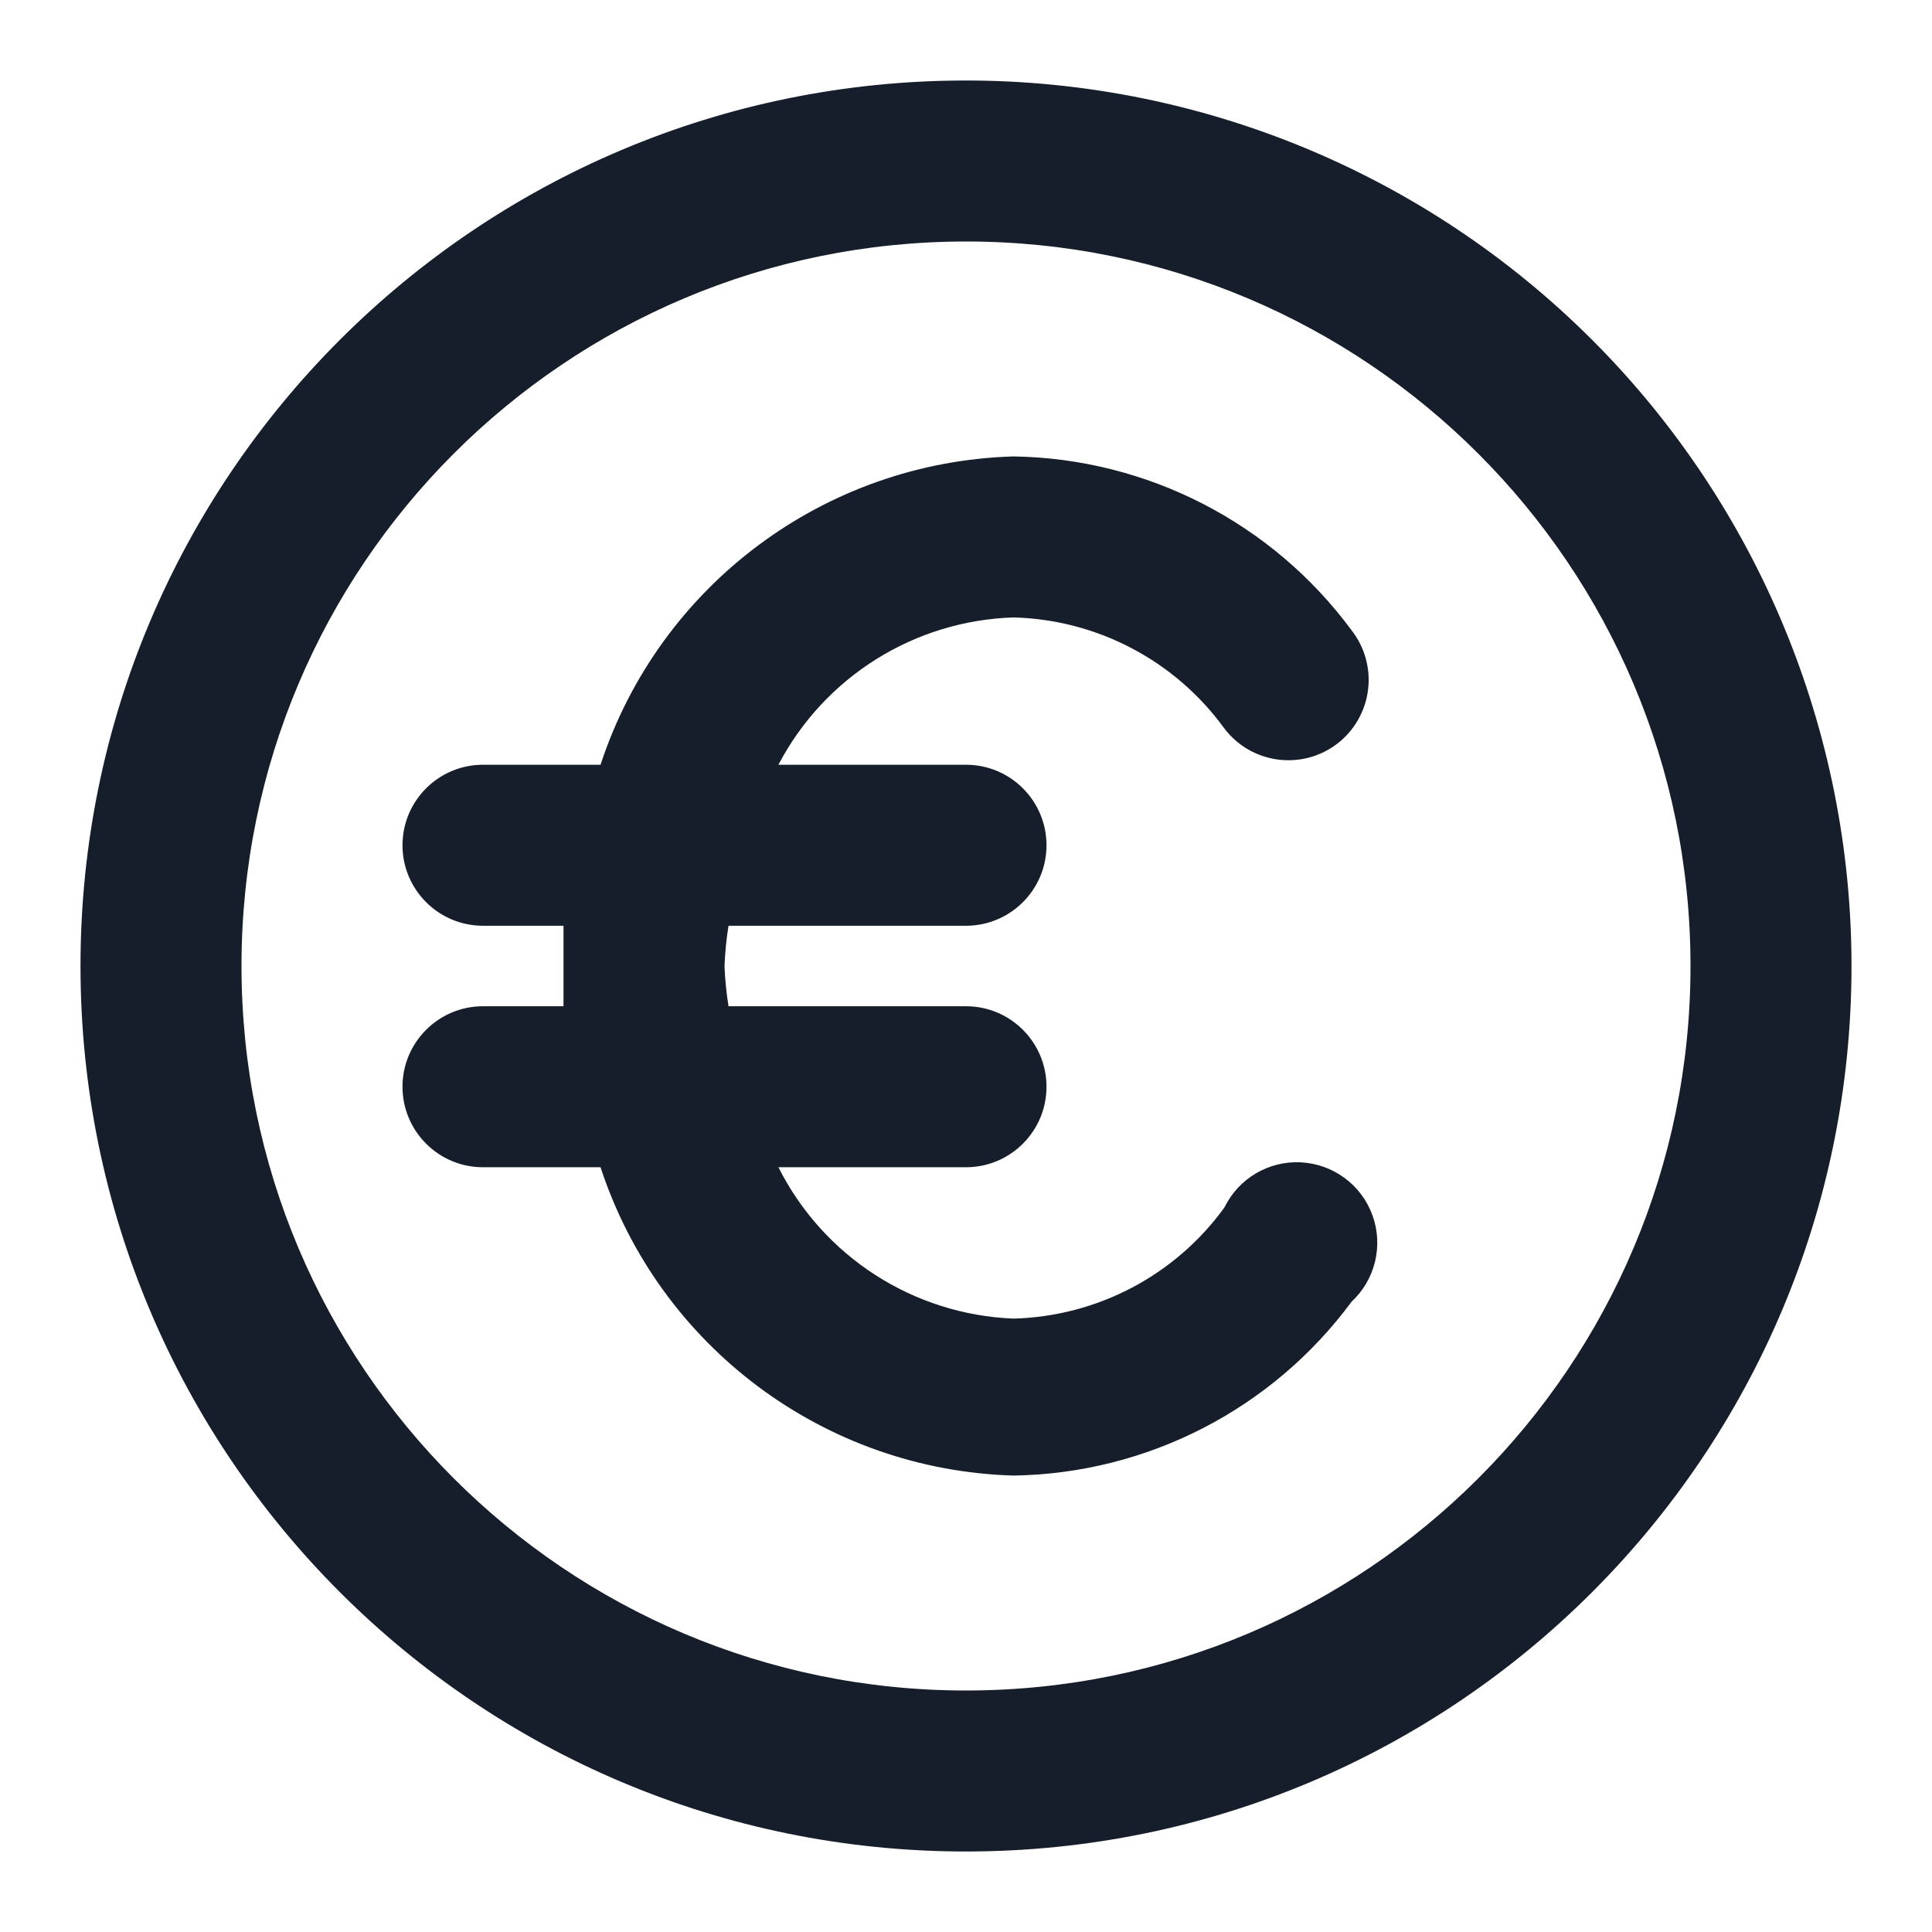 <svg width="24" height="24" viewBox="0 0 24 24" fill="none" xmlns="http://www.w3.org/2000/svg">
<path fill-rule="evenodd" clip-rule="evenodd" d="M12 1C5.925 1 1 5.925 1 12C1 18.075 5.925 23 12 23C18.075 23 23 18.075 23 12C23 9.083 21.841 6.285 19.778 4.222C17.715 2.159 14.917 1 12 1ZM12 21C7.029 21 3 16.971 3 12C3 7.029 7.029 3 12 3C16.971 3 21 7.029 21 12C21 16.971 16.971 21 12 21ZM12.59 7.67C13.631 7.697 14.599 8.207 15.21 9.05C15.544 9.489 16.171 9.574 16.61 9.24C16.822 9.078 16.96 8.837 16.994 8.573C17.028 8.308 16.954 8.04 16.79 7.83C15.804 6.494 14.25 5.695 12.59 5.67C10.244 5.738 8.192 7.27 7.46 9.5H6C5.448 9.5 5 9.948 5 10.5C5 11.052 5.448 11.5 6 11.5H7C7 11.67 7 11.83 7 12C7 12.17 7 12.33 7 12.5H6C5.448 12.5 5 12.948 5 13.5C5 14.052 5.448 14.5 6 14.5H7.46C8.192 16.73 10.244 18.262 12.59 18.33C14.25 18.305 15.804 17.506 16.79 16.17C17.084 15.897 17.186 15.474 17.049 15.096C16.912 14.719 16.562 14.46 16.161 14.439C15.76 14.418 15.386 14.639 15.21 15C14.599 15.843 13.631 16.353 12.59 16.38C11.347 16.331 10.229 15.611 9.67 14.5H12C12.552 14.5 13 14.052 13 13.5C13 12.948 12.552 12.5 12 12.5H9.05C9.023 12.334 9.007 12.168 9 12C9.007 11.832 9.023 11.665 9.05 11.5H12C12.552 11.5 13 11.052 13 10.5C13 9.948 12.552 9.5 12 9.5H9.67C10.242 8.408 11.358 7.709 12.59 7.67Z" fill="#171E2B"/>
</svg>
